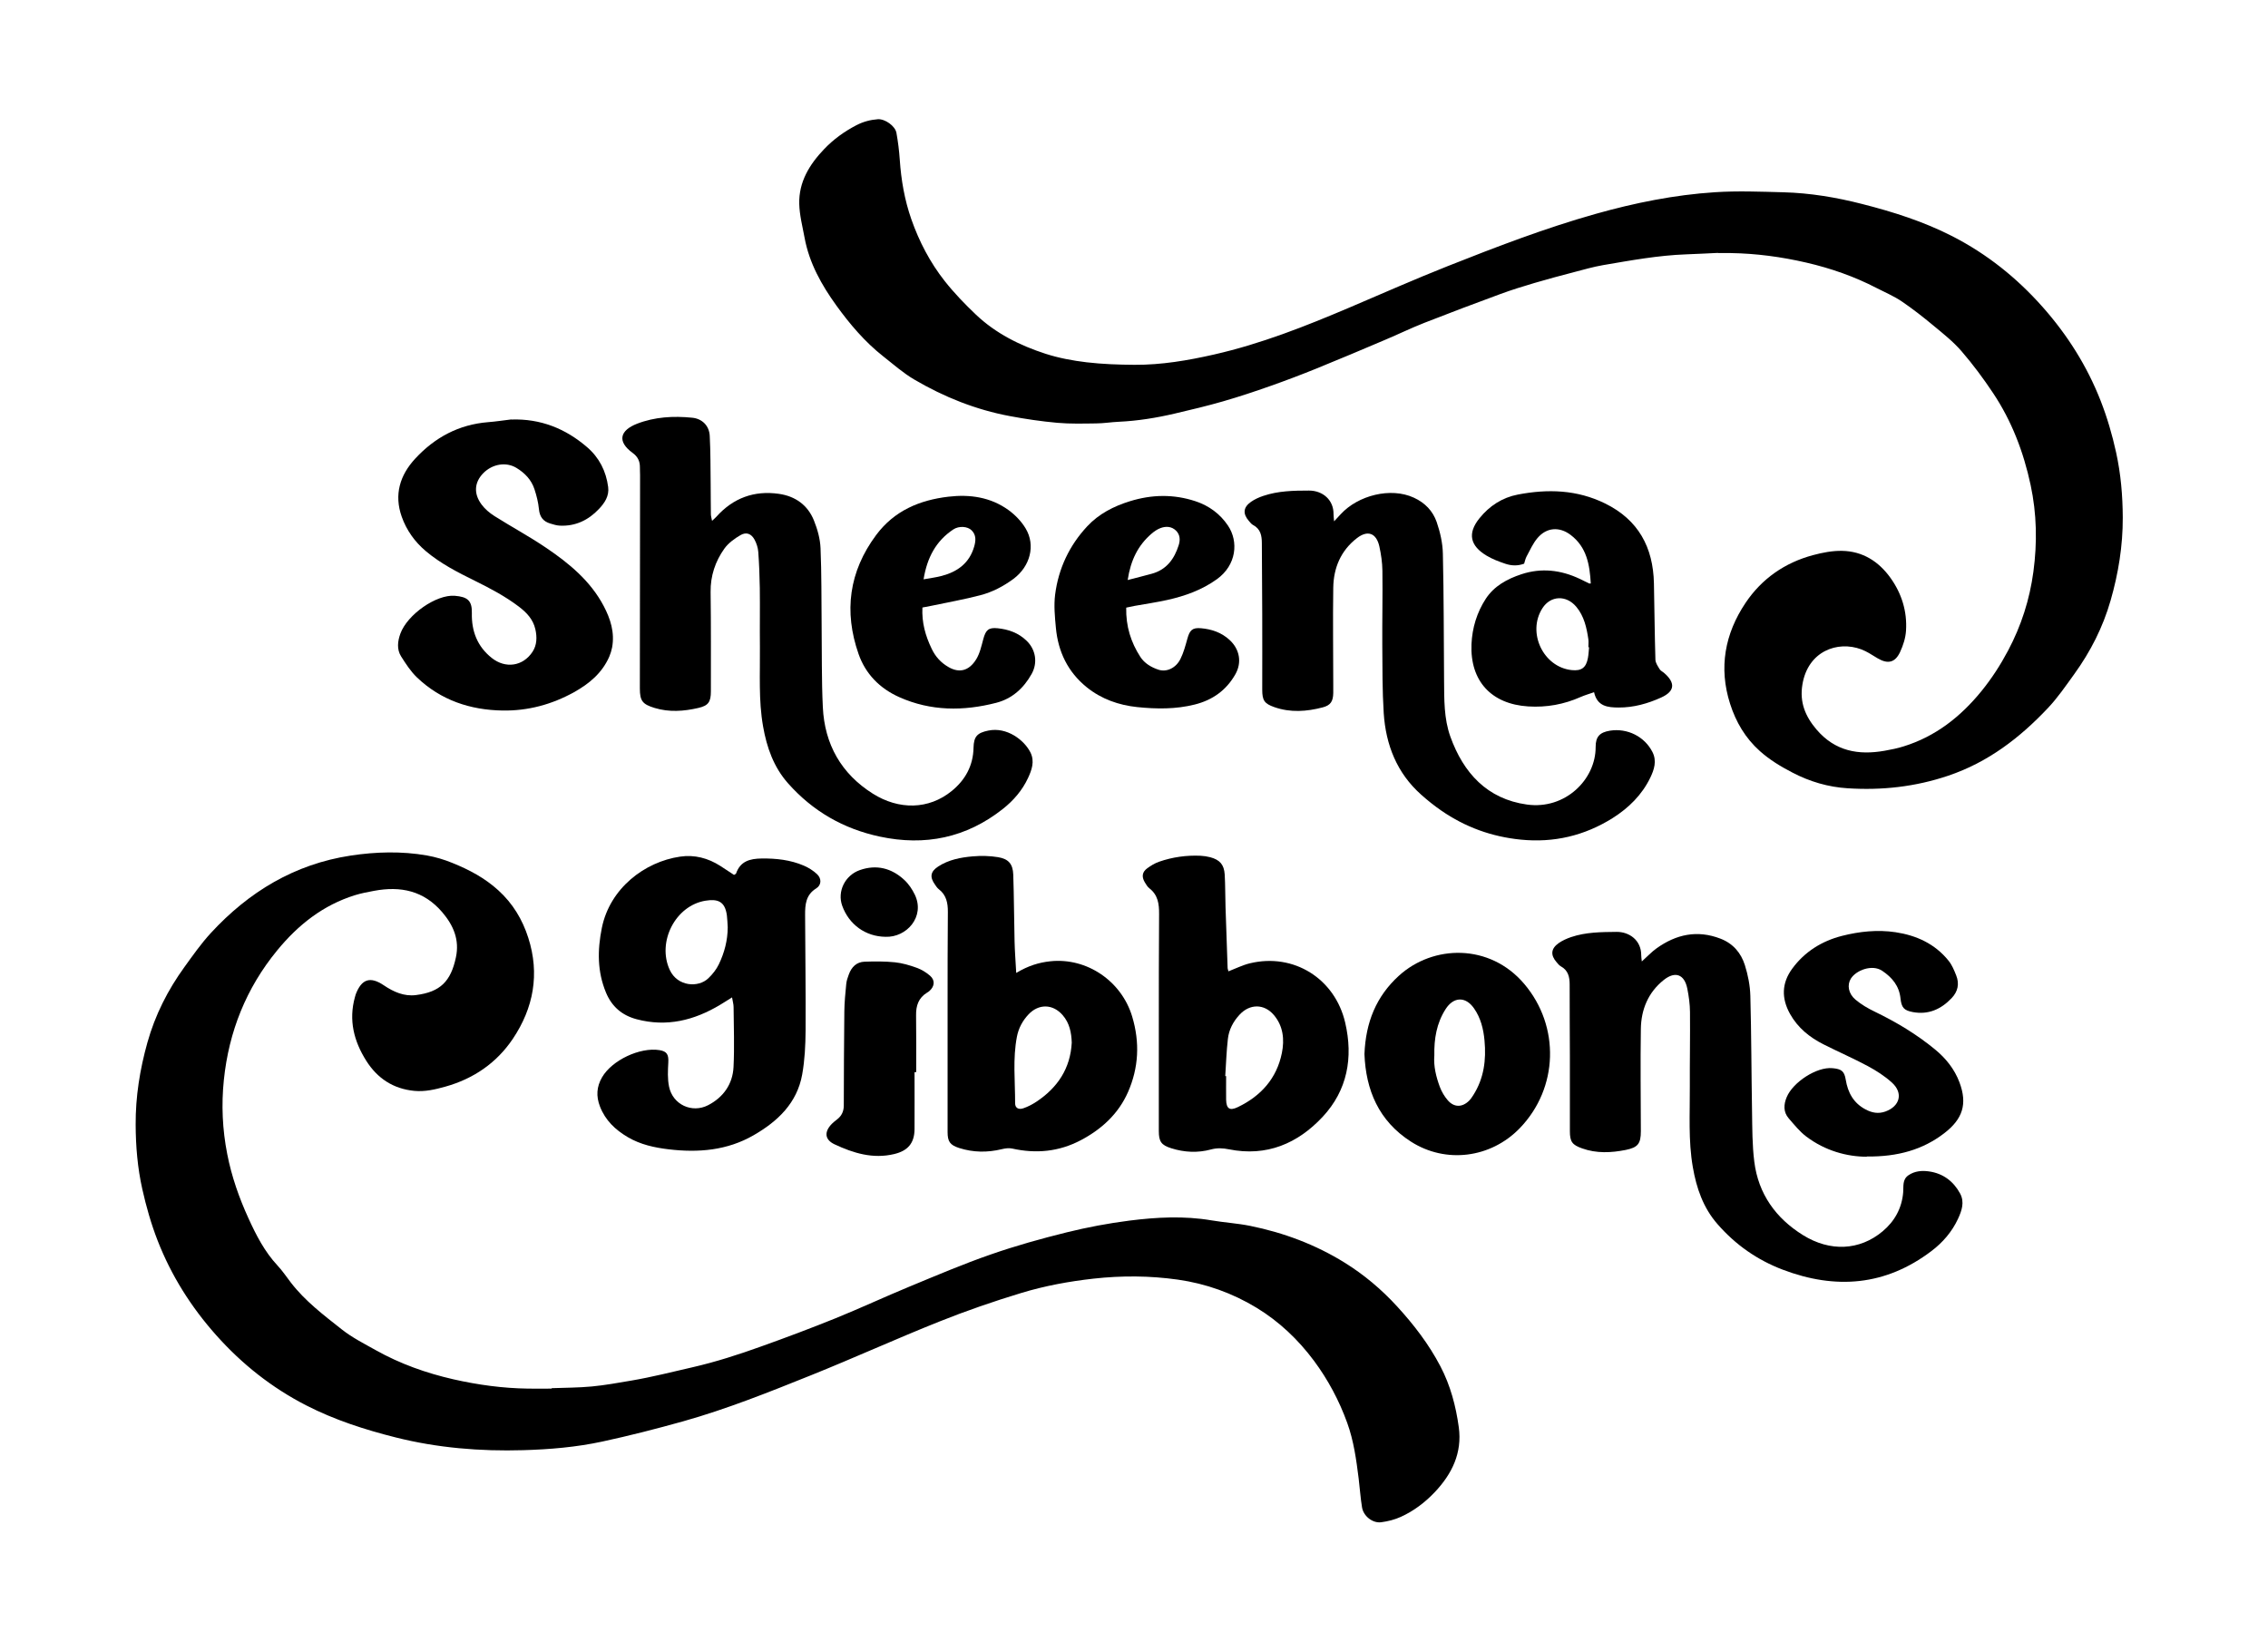<?xml version="1.0" encoding="UTF-8"?>
<svg id="Layer_1" data-name="Layer 1" xmlns="http://www.w3.org/2000/svg" viewBox="0 0 414.47 300">
  <defs>
    <style>
      .cls-1 {
        fill: #000;
        stroke-width: 0px;
      }
    </style>
  </defs>
  <path class="cls-1" d="M313.93,46.22c-1.91.09-3.82.19-5.73.26-5.14.18-10.18,1.11-15.23,1.97-1.8.31-3.58.83-5.35,1.29-2.41.63-4.83,1.27-7.22,1.98-2.11.62-4.22,1.28-6.28,2.04-4.63,1.7-9.24,3.44-13.83,5.24-2.44.96-4.8,2.11-7.22,3.13-4.17,1.77-8.34,3.54-12.54,5.24-2.76,1.12-5.56,2.18-8.37,3.17-2.86,1.01-5.74,1.97-8.66,2.81-2.91.84-5.86,1.54-8.81,2.23-3.37.79-6.78,1.34-10.25,1.5-1.37.06-2.73.29-4.1.3-2.38.03-4.76.1-7.12-.11-2.91-.26-5.82-.69-8.69-1.23-6.2-1.16-12-3.48-17.42-6.66-2.04-1.19-3.84-2.79-5.71-4.26-3.35-2.64-6.09-5.87-8.56-9.29-2.7-3.74-4.96-7.76-5.81-12.4-.38-2.05-.92-4.11-.97-6.17-.1-4.01,1.87-7.21,4.56-10.02,1.71-1.79,3.68-3.21,5.87-4.35,1.25-.65,2.56-1,3.93-1.1,1.31-.09,3.18,1.24,3.4,2.49.29,1.62.5,3.27.61,4.91.25,3.71.88,7.35,2.11,10.87,1.43,4.08,3.43,7.91,6.1,11.3,1.73,2.19,3.69,4.22,5.72,6.15,3.62,3.43,8.01,5.62,12.7,7.14,2.42.78,4.98,1.26,7.51,1.56,2.9.34,5.83.44,8.75.46,4.92.03,9.75-.79,14.54-1.88,8.59-1.95,16.75-5.18,24.83-8.62,5.94-2.53,11.84-5.14,17.84-7.52,8.89-3.52,17.81-6.95,27.03-9.55,7.16-2.02,14.42-3.49,21.84-3.97,4.16-.27,8.36-.1,12.53.01,4.85.13,9.65.93,14.33,2.13,5.68,1.44,11.26,3.21,16.52,5.9,6.36,3.26,11.8,7.62,16.53,12.96,4.52,5.11,8.1,10.78,10.58,17.12,1.19,3.05,2.11,6.19,2.82,9.42.87,3.95,1.2,7.9,1.22,11.9.02,5.17-.8,10.22-2.23,15.19-1.4,4.88-3.67,9.33-6.63,13.43-1.54,2.13-3.03,4.32-4.83,6.22-5.14,5.45-10.94,9.9-18.2,12.35-6.01,2.03-12.11,2.7-18.37,2.3-3.56-.22-6.93-1.21-10.11-2.87-2.12-1.1-4.14-2.31-5.94-3.92-2.67-2.38-4.39-5.33-5.45-8.65-2.11-6.59-.96-12.81,2.83-18.45,2.96-4.41,7.17-7.34,12.33-8.72,1.71-.46,3.52-.81,5.28-.78,3.77.06,6.71,1.92,8.88,4.95,2.05,2.87,3.05,6.12,2.83,9.63-.08,1.33-.52,2.7-1.09,3.92-.91,1.95-2.25,2.23-4.11,1.13-.98-.58-1.93-1.24-2.98-1.63-4.36-1.63-9.77.34-10.76,6.46-.52,3.19.51,5.76,2.59,8.2,3.39,3.96,7.64,4.72,12.45,3.87,1.17-.21,2.34-.44,3.47-.8,5.83-1.81,10.4-5.41,14.21-10.09,1.88-2.31,3.48-4.79,4.88-7.43,2.41-4.54,3.94-9.34,4.62-14.41.71-5.3.62-10.56-.51-15.84-1.29-6.02-3.44-11.66-6.84-16.77-1.77-2.66-3.69-5.25-5.78-7.67-1.5-1.74-3.34-3.2-5.13-4.68-1.88-1.56-3.8-3.07-5.82-4.44-1.42-.96-3.02-1.63-4.55-2.42-4.09-2.12-8.38-3.62-12.88-4.66-4.56-1.05-9.14-1.67-13.81-1.74-.77-.01-1.55,0-2.32,0,0-.01,0-.03,0-.04Z"/>
  <path class="cls-1" d="M100.8,253.69c2.45-.09,4.91-.08,7.34-.31,2.43-.23,4.84-.67,7.25-1.08,3.76-.64,7.45-1.58,11.16-2.43,4.26-.98,8.39-2.31,12.48-3.78,4.6-1.64,9.17-3.36,13.7-5.19,4.53-1.84,8.97-3.91,13.49-5.78,4.91-2.03,9.81-4.12,14.82-5.86,4.56-1.59,9.22-2.89,13.91-4.05,3.76-.93,7.59-1.65,11.43-2.14,4.98-.63,9.99-.9,15-.05,2.35.4,4.76.54,7.09,1.01,6.13,1.24,11.96,3.43,17.26,6.72,3.53,2.19,6.72,4.87,9.57,7.98,3.09,3.37,5.83,6.94,7.94,10.98,1.82,3.48,2.82,7.25,3.35,11.12.64,4.69-1.24,8.53-4.39,11.86-1.79,1.89-3.84,3.44-6.19,4.51-1.12.51-2.37.83-3.6.99-1.55.21-3.23-1.1-3.5-2.7-.29-1.75-.4-3.53-.62-5.29-.43-3.44-.9-6.88-2.09-10.17-1.47-4.07-3.49-7.86-6.07-11.34-2.88-3.87-6.34-7.16-10.47-9.68-4.44-2.7-9.28-4.43-14.42-5.16-5.11-.72-10.25-.75-15.39-.18-4.47.5-8.89,1.31-13.18,2.61-5.08,1.54-10.12,3.28-15.05,5.25-7.83,3.13-15.51,6.62-23.34,9.77-7.71,3.1-15.44,6.2-23.45,8.45-4.89,1.37-9.82,2.63-14.78,3.7-4.74,1.02-9.57,1.43-14.43,1.57-7.88.23-15.68-.41-23.31-2.33-5.62-1.41-11.15-3.19-16.36-5.86-6.31-3.24-11.73-7.54-16.44-12.82-4.58-5.14-8.2-10.87-10.7-17.28-1.19-3.06-2.09-6.21-2.81-9.44-.87-3.89-1.19-7.79-1.21-11.74-.03-5.12.77-10.11,2.15-15.04,1.41-5.02,3.72-9.58,6.76-13.78,1.54-2.13,3.06-4.3,4.83-6.22,6.94-7.53,15.29-12.59,25.55-14.15,4.64-.7,9.3-.83,13.94-.02,1.58.28,3.15.75,4.64,1.36,3.05,1.23,5.93,2.75,8.41,5.01,2.65,2.41,4.4,5.33,5.47,8.67,2.12,6.6.97,12.82-2.83,18.48-2.97,4.41-7.19,7.29-12.34,8.73-1.85.52-3.71.95-5.65.77-3.84-.37-6.74-2.27-8.78-5.49-2.27-3.59-3.25-7.43-2.08-11.64.05-.17.09-.35.15-.52,1.07-2.8,2.64-3.32,5.12-1.65,1.79,1.21,3.72,2.07,5.89,1.79,4.45-.56,6.37-2.51,7.3-6.91.67-3.16-.42-5.79-2.5-8.23-3.38-3.95-7.61-4.81-12.45-3.91-1.17.22-2.35.44-3.48.79-5.84,1.81-10.4,5.42-14.24,10.1-5.67,6.91-8.83,14.85-9.74,23.67-.47,4.52-.27,9.04.62,13.56.8,4.09,2.16,7.97,3.87,11.71,1.4,3.08,2.96,6.12,5.32,8.65.89.95,1.62,2.05,2.42,3.09,2.61,3.4,6,5.96,9.32,8.58,1.91,1.51,4.1,2.61,6.22,3.8,4.46,2.5,9.2,4.18,14.18,5.32,4.51,1.02,9.04,1.64,13.65,1.7,1.43.02,2.87,0,4.3,0,0-.03,0-.06,0-.09Z"/>
  <path class="cls-1" d="M130.14,95.17c.36-.34.58-.52.77-.73,3.07-3.43,6.91-4.84,11.44-4.19,2.99.43,5.27,2.05,6.4,4.88.64,1.59,1.13,3.34,1.2,5.04.2,4.66.15,9.33.2,14,.06,5.02-.02,10.05.22,15.07.32,6.79,3.38,12.18,9.15,15.81,4.74,2.98,10.19,2.94,14.41-.5,2.47-2.01,3.92-4.63,3.98-7.91.04-2.07.71-2.71,2.67-3.12,3.44-.73,6.63,1.76,7.74,4.01.8,1.63.22,3.2-.45,4.65-1.05,2.26-2.67,4.13-4.61,5.66-6.67,5.27-14.21,6.82-22.48,5.05-6.65-1.42-12.25-4.64-16.77-9.74-2.64-2.98-3.89-6.57-4.56-10.39-.85-4.8-.53-9.67-.58-14.52-.04-3.59.03-7.18-.02-10.77-.03-2.21-.12-4.42-.28-6.62-.06-.75-.31-1.54-.67-2.21-.59-1.1-1.5-1.47-2.57-.85-1.11.64-2.24,1.47-2.97,2.49-1.65,2.33-2.54,4.97-2.5,7.91.08,6.05.05,12.1.05,18.14,0,1.96-.46,2.63-2.3,3.05-2.65.61-5.31.81-7.98,0-2.22-.68-2.7-1.28-2.7-3.58.02-13,.03-25.99.04-38.99,0-.48-.04-.96-.03-1.44,0-1.1-.4-1.92-1.32-2.59-2.94-2.14-2.28-4.14.79-5.34,3.22-1.25,6.66-1.45,10.09-1.1,1.82.18,3.1,1.46,3.2,3.3.16,2.98.13,5.97.17,8.96.02,1.79.01,3.59.04,5.38,0,.33.11.66.21,1.19Z"/>
  <path class="cls-1" d="M300.01,175.73c1.05-.94,1.82-1.78,2.72-2.42,3.58-2.56,7.43-3.41,11.68-1.77,2.31.89,3.76,2.61,4.46,4.84.57,1.8.95,3.73,1,5.62.19,7.05.19,14.1.31,21.16.05,3.04.03,6.11.41,9.12.73,5.91,3.95,10.37,8.92,13.45,4.89,3.03,10.3,2.85,14.55-.72,2.17-1.82,3.51-4.22,3.74-7.12.09-1.11-.18-2.32.96-3.11,1.16-.8,2.53-.89,3.79-.7,2.51.36,4.42,1.77,5.64,4.01.88,1.6.3,3.2-.37,4.65-1.1,2.37-2.79,4.33-4.87,5.9-8.38,6.35-17.49,7.06-27.14,3.4-4.69-1.78-8.65-4.56-11.94-8.33-2.62-2.99-3.85-6.59-4.51-10.41-.85-4.87-.52-9.79-.55-14.7-.02-4.55.07-9.1.03-13.65-.01-1.43-.21-2.87-.49-4.28-.52-2.6-2.2-3.25-4.29-1.59-2.86,2.27-4.15,5.41-4.2,8.97-.1,6.23-.01,12.45,0,18.68,0,2.28-.54,2.97-2.76,3.42-2.67.53-5.34.66-7.97-.28-1.83-.65-2.24-1.22-2.24-3.18,0-4.61.01-9.22,0-13.83,0-4.31-.06-8.62-.04-12.93,0-1.41-.27-2.6-1.62-3.34-.3-.17-.54-.48-.77-.75-1.14-1.3-1.04-2.49.39-3.49.67-.47,1.46-.82,2.24-1.09,2.71-.92,5.52-.93,8.34-.96,2.27-.02,4.52,1.49,4.5,4.29,0,.29.05.58.11,1.15Z"/>
  <path class="cls-1" d="M243.82,95.25c.58-.63.9-.97,1.21-1.3,3.16-3.42,9.1-4.96,13.35-3,2.05.94,3.47,2.44,4.17,4.45.63,1.84,1.09,3.83,1.13,5.77.18,7.71.16,15.43.22,23.15.03,3.47-.04,6.99,1.15,10.3,2.39,6.65,6.73,11.4,13.99,12.41,7,.98,12.59-4.59,12.56-10.52-.01-1.88.75-2.68,2.62-2.98,3.18-.5,6.33,1.07,7.77,3.92.82,1.62.3,3.21-.4,4.66-1.52,3.15-3.95,5.54-6.88,7.39-5.14,3.23-10.76,4.55-16.81,3.94-5.29-.53-10.13-2.28-14.5-5.3-1.28-.88-2.5-1.86-3.66-2.89-4.47-3.97-6.49-9.13-6.87-14.94-.26-4.12-.23-8.26-.26-12.38-.03-4.55.08-9.1.02-13.65-.02-1.48-.24-2.99-.56-4.44-.55-2.42-2.12-3.02-4.09-1.5-2.95,2.27-4.28,5.44-4.33,9.08-.09,5.93,0,11.85,0,17.78,0,.48,0,.96,0,1.44-.03,1.52-.47,2.25-1.92,2.63-2.93.77-5.9.99-8.84-.04-1.82-.64-2.22-1.21-2.22-3.19,0-4.61.02-9.22,0-13.83-.01-4.31-.06-8.62-.07-12.93,0-1.39-.23-2.62-1.61-3.34-.3-.16-.53-.48-.77-.75-1.13-1.3-1.03-2.49.41-3.49.67-.47,1.46-.82,2.24-1.08,2.71-.91,5.51-.97,8.34-.97,2.53,0,4.53,1.73,4.49,4.31,0,.29.04.59.1,1.3Z"/>
  <path class="cls-1" d="M133.77,182.28c-.87.54-1.51.96-2.17,1.35-4.75,2.85-9.77,4.1-15.28,2.63-2.68-.72-4.52-2.32-5.58-4.87-1.6-3.85-1.57-7.75-.76-11.79,1.46-7.27,7.84-12.11,14.3-13.05,2.63-.39,5.11.26,7.36,1.7.85.54,1.69,1.11,2.5,1.64.19-.12.34-.17.37-.25.78-2.26,2.52-2.72,4.68-2.75,2.67-.03,5.26.25,7.72,1.31.86.37,1.7.9,2.39,1.54.87.81.84,2.01-.15,2.62-1.89,1.17-2.03,2.96-2.02,4.84.03,7.04.13,14.09.09,21.13-.02,2.68-.15,5.39-.62,8.02-.94,5.25-4.48,8.58-8.89,11.12-4.83,2.78-10.08,3.21-15.48,2.57-2.63-.31-5.2-.87-7.51-2.23-2.27-1.34-4.09-3.05-5.08-5.6-.73-1.89-.61-3.62.38-5.33,1.81-3.13,6.92-5.54,10.5-4.97,1.36.22,1.69.81,1.61,2.26-.08,1.47-.16,3,.14,4.43.68,3.26,4.17,4.9,7.14,3.37,2.78-1.44,4.49-3.85,4.64-6.99.18-3.64.04-7.3.01-10.95,0-.51-.16-1.01-.28-1.75ZM132.99,169.46c-.05-.71-.06-1.43-.15-2.14-.34-2.66-1.74-3.06-3.89-2.72-5.53.88-8.91,7.55-6.56,12.64,1.42,3.08,5.24,3.3,7.07,1.53.76-.73,1.46-1.61,1.91-2.55,1.02-2.12,1.61-4.37,1.62-6.76Z"/>
  <path class="cls-1" d="M93.46,76.67c5.31-.18,9.87,1.64,13.83,5.05,2.21,1.9,3.47,4.37,3.85,7.28.22,1.67-.67,2.94-1.68,4.01-1.92,2.04-4.3,3.2-7.18,3.05-.59-.03-1.17-.22-1.74-.39-1.29-.39-1.92-1.23-2.05-2.62-.12-1.23-.43-2.47-.82-3.65-.56-1.72-1.77-2.97-3.29-3.89-1.89-1.15-4.4-.73-6.07.97-1.61,1.65-1.79,3.71-.32,5.7.62.84,1.48,1.57,2.37,2.13,3.13,1.98,6.41,3.74,9.47,5.82,4.18,2.83,8.06,6.02,10.49,10.61,1.25,2.37,2.04,4.86,1.54,7.58-.11.57-.29,1.15-.52,1.69-1.31,2.99-3.66,4.94-6.44,6.49-4.06,2.25-8.41,3.42-13.03,3.35-5.93-.09-11.31-1.88-15.67-6.05-1.15-1.1-2.04-2.49-2.9-3.84-.83-1.31-.62-2.83-.13-4.17,1.28-3.5,6.57-7.18,9.94-6.91,2.31.19,3.17.86,3.12,3.15-.08,3.32,1.01,6.12,3.62,8.2,2.52,2.01,5.72,1.55,7.47-1.12.81-1.23.84-2.7.51-4.13-.41-1.79-1.58-3.03-3-4.11-2.49-1.89-5.23-3.34-8.03-4.72-3.16-1.56-6.31-3.16-9.03-5.47-2-1.7-3.49-3.8-4.36-6.26-1.42-4.02-.34-7.57,2.47-10.61,3.58-3.87,7.96-6.23,13.3-6.66,1.42-.11,2.84-.33,4.26-.5Z"/>
  <path class="cls-1" d="M224.5,177.51c1.35-.52,2.58-1.14,3.89-1.46,8.03-1.95,15.57,2.79,17.44,10.84,1.49,6.4.4,12.36-4.11,17.2-4.56,4.89-10.25,7.33-17.12,5.95-1.11-.22-2.15-.29-3.32.03-2.4.65-4.86.53-7.25-.23-1.82-.58-2.26-1.22-2.26-3.16,0-6.22,0-12.45,0-18.67,0-7,0-14,.05-21.01.01-1.82-.21-3.44-1.76-4.65-.36-.28-.63-.73-.87-1.14-.58-1-.46-1.85.45-2.52.66-.49,1.41-.94,2.18-1.21,2.45-.85,5-1.21,7.59-1.09.59.03,1.19.12,1.76.27,1.75.47,2.53,1.35,2.64,3.16.12,1.97.08,3.94.15,5.91.11,3.7.25,7.4.38,11.11,0,.22.1.43.15.66ZM223.9,196.66c.06,0,.11,0,.17,0,0,1.44-.02,2.87,0,4.31.04,1.65.65,2.07,2.13,1.36,4.23-2.03,7.12-5.24,8.06-9.9.49-2.45.26-4.91-1.48-6.95-1.76-2.06-4.38-2.06-6.24-.06-1.18,1.27-1.96,2.75-2.15,4.45-.26,2.25-.33,4.52-.48,6.79Z"/>
  <path class="cls-1" d="M185.74,177.79c2.16-1.3,4.13-1.9,6.23-2.12,6.68-.69,12.99,3.64,14.93,10.1,1.43,4.75,1.19,9.38-.77,13.83-1.74,3.95-4.81,6.77-8.63,8.78-3.99,2.1-8.16,2.49-12.52,1.52-.6-.13-1.29-.04-1.9.11-2.62.64-5.22.61-7.79-.21-1.67-.54-2.12-1.17-2.12-2.9-.01-7.79-.01-15.57,0-23.36,0-5.63,0-11.26.05-16.89.01-1.64-.28-3.09-1.66-4.15-.28-.21-.48-.53-.69-.83-1-1.4-.84-2.39.59-3.32,1.91-1.24,4.11-1.66,6.31-1.85,1.53-.13,3.12-.1,4.63.15,1.92.32,2.7,1.26,2.77,3.19.14,4.06.14,8.13.24,12.19.04,1.78.18,3.57.3,5.75ZM195.86,190.56c-.06-1.86-.4-3.58-1.65-5.03-1.78-2.07-4.38-2.13-6.24-.16-1.1,1.16-1.83,2.53-2.13,4.08-.78,4.03-.32,8.12-.33,12.18,0,.85.63,1.22,1.53.9.84-.29,1.65-.72,2.39-1.21,3.85-2.57,6.18-6.06,6.43-10.77Z"/>
  <path class="cls-1" d="M291.31,126.5c-.9.32-1.69.54-2.44.87-3.06,1.36-6.23,1.94-9.59,1.73-6.74-.42-10.65-4.64-10.37-11.38.13-2.98.99-5.8,2.61-8.29,1.53-2.34,3.91-3.63,6.52-4.49,3.65-1.2,7.19-.78,10.62.83.59.28,1.17.58,1.76.86.05.02.12,0,.29,0-.2-3.41-.72-6.64-3.69-8.88-2.04-1.54-4.38-1.39-6.05.58-.83.98-1.37,2.21-1.99,3.36-.22.41-.31.89-.45,1.32-1.19.45-2.34.38-3.42.02-1.19-.4-2.39-.85-3.45-1.49-2.98-1.79-3.54-4.04-1.3-6.82,1.82-2.26,4.16-3.79,7.03-4.34,5.47-1.05,10.81-.89,15.94,1.63,6.08,2.99,8.78,8.01,8.92,14.6.1,4.65.13,9.3.27,13.95.02.59.45,1.2.78,1.74.17.29.55.45.82.69,2.1,1.82,1.95,3.35-.54,4.48-2.47,1.12-5.08,1.85-7.8,1.83-1.93-.01-3.9-.18-4.47-2.8ZM290.39,118.28s-.08,0-.12,0c0-.48.06-.96,0-1.43-.31-2.14-.78-4.25-2.2-5.95-1.85-2.21-4.71-2.06-6.19.24-2.86,4.43.13,10.77,5.33,11.32,1.8.19,2.65-.43,2.98-2.23.12-.64.14-1.3.21-1.95Z"/>
  <path class="cls-1" d="M341.14,211.39c-3.58,0-7.58-1.07-11.04-3.68-1.22-.92-2.2-2.16-3.21-3.32-1.03-1.18-.93-2.58-.37-3.9,1.13-2.7,5.46-5.57,8.38-5.28,1.57.15,2.14.49,2.4,2.09.39,2.39,1.43,4.29,3.63,5.45,1.16.62,2.34.84,3.62.38,2.67-.97,3.3-3.38,1.19-5.29-1.31-1.19-2.86-2.18-4.42-3.02-2.63-1.41-5.38-2.6-8.05-3.95-2.56-1.29-4.72-3.02-6.15-5.58-1.59-2.85-1.53-5.62.39-8.25,2.28-3.12,5.43-5.07,9.11-6.01,3.19-.81,6.48-1.16,9.77-.67,3.84.58,7.22,2.12,9.71,5.22.62.77,1.02,1.74,1.39,2.68.61,1.53.31,2.94-.83,4.14-1.93,2.04-4.25,3.08-7.08,2.56-1.64-.3-2.09-.82-2.27-2.51-.24-2.28-1.53-3.82-3.35-5.04-1.84-1.23-4.76-.1-5.72,1.43-.72,1.15-.47,2.75.86,3.86,1.04.87,2.25,1.58,3.48,2.17,3.95,1.91,7.68,4.14,11.06,6.93,1.98,1.63,3.54,3.59,4.44,5.98,1.5,3.99.59,6.73-2.78,9.32-3.89,2.99-8.48,4.32-14.14,4.25Z"/>
  <path class="cls-1" d="M249.35,192.62c.23-5.79,2.15-10.53,6.28-14.29,6.25-5.7,16.61-5.96,22.92,1.48,6.57,7.74,6.25,19.03-.79,26.34-5.34,5.54-13.57,6.53-19.89,2.5-5.95-3.8-8.27-9.49-8.52-16.01ZM262.12,192.87c-.16,1.98.32,3.9,1,5.75.33.88.84,1.74,1.45,2.45,1.15,1.34,2.65,1.33,3.91.08.29-.29.52-.65.75-1,1.96-3.07,2.39-6.45,2.06-9.99-.19-2.11-.7-4.15-1.93-5.9-1.55-2.21-3.74-2.11-5.19.17-1.64,2.57-2.11,5.42-2.05,8.44Z"/>
  <path class="cls-1" d="M168.57,111.02c-.14,2.78.56,5.19,1.69,7.54.7,1.47,1.7,2.56,3.1,3.36,1.92,1.1,3.7.72,5.03-1.42.67-1.08.96-2.43,1.3-3.69.45-1.67.94-2.16,2.6-2,2.01.2,3.84.85,5.33,2.3,1.67,1.62,2.04,4.01.92,6.03-1.46,2.63-3.58,4.55-6.49,5.3-5.99,1.54-11.94,1.54-17.72-1.04-3.58-1.6-6.16-4.25-7.43-7.88-2.71-7.75-1.76-15.06,3.21-21.74,3.3-4.44,7.93-6.39,13.22-7.01,3.91-.46,7.69.08,10.95,2.43,1.23.89,2.37,2.07,3.15,3.37,1.86,3.1.82,6.95-2.21,9.21-1.85,1.37-3.88,2.43-6.08,3-2.94.77-5.95,1.3-8.93,1.93-.46.1-.93.18-1.62.31ZM168.79,105.87c1.25-.23,2.3-.35,3.3-.62,2.88-.76,5.05-2.32,5.93-5.34.32-1.1.4-2.13-.46-2.99-.73-.74-2.31-.85-3.34-.17-3.15,2.09-4.79,5.12-5.44,9.11Z"/>
  <path class="cls-1" d="M205.81,111.05c-.07,3.41.86,6.33,2.58,8.99.76,1.18,1.99,1.91,3.32,2.35,1.47.48,3.17-.28,4.01-1.96.58-1.16.92-2.45,1.27-3.71.43-1.57.92-2.05,2.49-1.91,1.94.17,3.73.77,5.21,2.13,1.86,1.7,2.3,4.13,1.06,6.3-1.66,2.91-4.15,4.69-7.4,5.51-3.49.88-7.02.83-10.53.47-3.36-.35-6.54-1.46-9.23-3.63-3.45-2.79-5.22-6.49-5.63-10.85-.19-2.02-.39-4.09-.14-6.08.61-4.75,2.59-8.96,5.86-12.47,2.12-2.28,4.83-3.67,7.8-4.59,4.01-1.24,7.99-1.32,11.99,0,2.48.82,4.49,2.31,5.93,4.44,1.97,2.91,1.59,7.23-2.03,9.82-2.73,1.96-5.81,3.06-9.04,3.78-1.98.44-4,.73-6,1.09-.46.08-.92.19-1.54.32ZM206.08,106c1.7-.44,3.06-.78,4.41-1.15,2.69-.74,4.11-2.69,4.91-5.21.31-.97.26-1.93-.49-2.67-.8-.78-1.84-.84-2.84-.46-.6.22-1.16.62-1.65,1.04-2.44,2.11-3.79,4.8-4.34,8.45Z"/>
  <path class="cls-1" d="M167.13,195.95c0,3.46.02,6.92,0,10.39-.02,2.58-1.22,3.96-3.7,4.56-3.9.94-7.48-.16-10.93-1.78-1.82-.86-1.9-2.31-.46-3.76.3-.3.63-.55.96-.81.81-.63,1.19-1.45,1.2-2.49.02-5.75.03-11.49.1-17.24.02-1.67.19-3.35.35-5.01.06-.59.26-1.17.47-1.73.49-1.35,1.41-2.28,2.88-2.33,1.84-.06,3.71-.08,5.54.11,1.35.14,2.71.54,4,1.01.88.32,1.73.84,2.43,1.45.95.83.83,1.94-.12,2.78-.13.12-.28.22-.44.31-1.55.95-2.03,2.38-2,4.13.05,3.46.02,6.93.02,10.4-.09,0-.19,0-.28,0Z"/>
  <path class="cls-1" d="M161.81,171.2c-3.64-.05-6.66-2.23-7.9-5.68-.93-2.59.49-5.55,3.22-6.51,3.05-1.07,5.79-.36,8.11,1.78.81.74,1.47,1.73,1.95,2.73,1.91,4.02-1.53,7.83-5.37,7.68Z"/>
</svg>